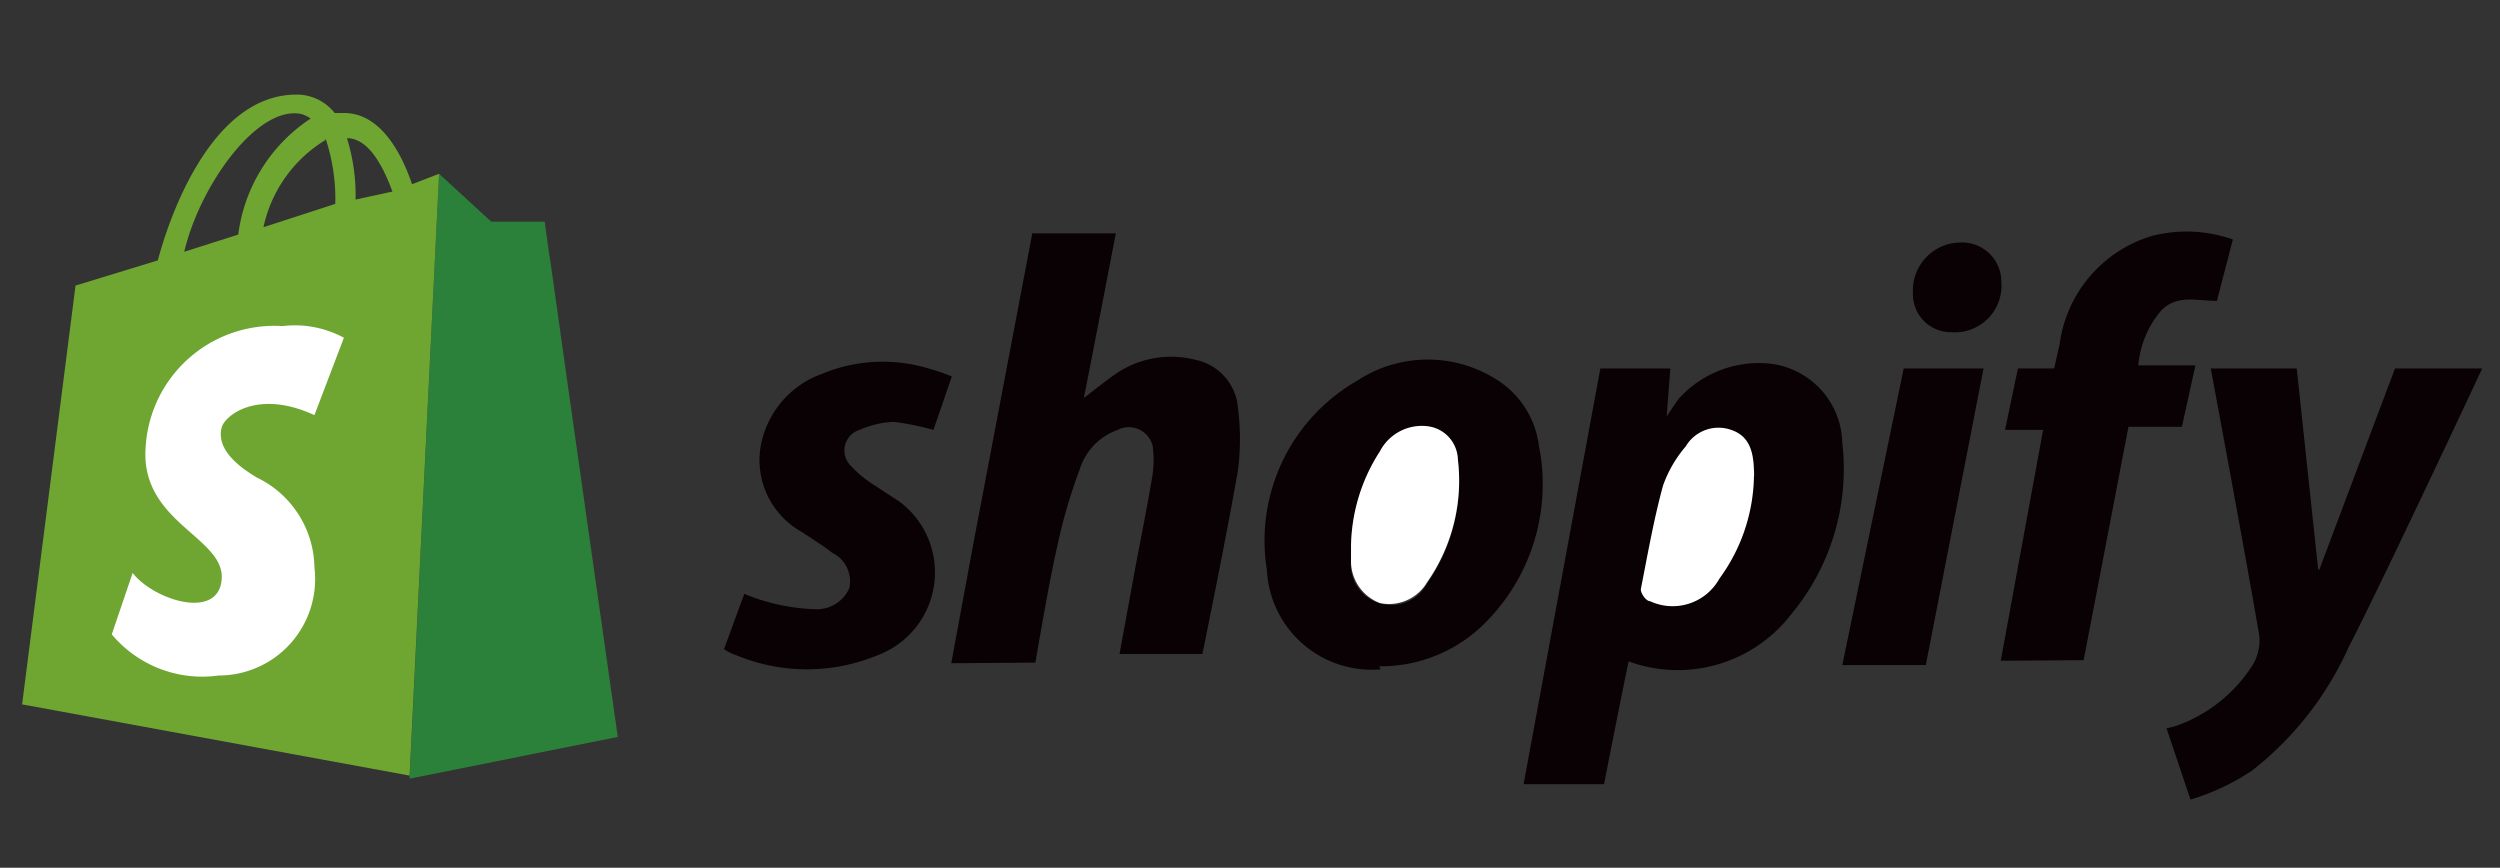 <svg id="图层_1" data-name="图层 1" xmlns="http://www.w3.org/2000/svg" viewBox="0 0 40.71 14.13"><rect x="0" y="0" width="40.71" height="14.13" fill="#333333" stroke="none"/><defs><style>.cls-1{fill:#2b813a;}.cls-2{fill:#090104;}.cls-3{fill:#fff;}.cls-4{fill:#6fa632;}</style></defs><title>画板 1</title><path class="cls-1" d="M7.15,2.83,8,3.61l.87,0s.05.39.1.7C9.14,5.54,10.06,12,10.06,12l-3.39.68Z"/><path class="cls-2" d="M28.56,7.81a.65.65,0,0,0,0-.14c0-.28-.07-.54-.37-.64a.62.62,0,0,0-.71.24,2,2,0,0,0-.37.64c-.15.55-.25,1.12-.36,1.68,0,.06.08.17.15.2A.87.87,0,0,0,28,9.42a2.89,2.89,0,0,0,.53-1.61ZM26.06,6H27.2l-.06.78.19-.28a1.76,1.76,0,0,1,1.48-.58A1.33,1.33,0,0,1,30,7.21,3.7,3.7,0,0,1,29.17,10a2.33,2.33,0,0,1-2.65.77c-.11.52-.4,2-.4,2H24.81L26.06,6ZM15.49,10.8l.37-2,.95-5h1.36s-.34,1.77-.52,2.68c.21-.16.38-.3.56-.42a1.6,1.6,0,0,1,1.26-.2.87.87,0,0,1,.69.79,4,4,0,0,1,0,1c-.17,1-.58,3-.58,3H18.23l.24-1.31c.1-.54.21-1.08.3-1.62a1.78,1.78,0,0,0,0-.46A.4.4,0,0,0,18.2,7a1,1,0,0,0-.62.65,8.67,8.67,0,0,0-.36,1.23c-.13.55-.36,1.91-.36,1.91Z"/><path class="cls-2" d="M37.77,9.27,39,6h1.42s-1.56,3.34-2.18,4.55a5.29,5.29,0,0,1-1.57,2,3.72,3.72,0,0,1-1,.47l-.39-1.16a1.25,1.25,0,0,0,.21-.06,2.42,2.42,0,0,0,1.21-1,.78.78,0,0,0,.09-.45C36.56,9,36,6,36,6h1.4l.35,3.28"/><path class="cls-2" d="M22,8.9v.22a.66.66,0,0,0,1.24.38,2.89,2.89,0,0,0,.5-2,.56.56,0,0,0-.5-.54.77.77,0,0,0-.77.41A2.91,2.91,0,0,0,22,8.9m.48,2a1.71,1.71,0,0,1-1.85-1.62A3,3,0,0,1,22.1,6.2a2.09,2.09,0,0,1,2.3,0,1.49,1.49,0,0,1,.66,1.06,3.19,3.19,0,0,1-1,3,2.4,2.4,0,0,1-1.6.59m10.12-.09L33.27,7l-.62,0,.21-1h.59l.09-.4a2.13,2.13,0,0,1,1.51-1.76,2.26,2.26,0,0,1,1.31.06l-.26,1c-.33,0-.65-.11-.91.16a1.59,1.59,0,0,0-.37.89h.93l-.22,1h-.87l-.73,3.8ZM15.2,7a4.5,4.5,0,0,0-.64-.13A1.49,1.49,0,0,0,14,7a.35.35,0,0,0-.14.59,1.81,1.81,0,0,0,.33.28l.46.3a1.44,1.44,0,0,1-.36,2.5,3,3,0,0,1-2.3,0,.75.75,0,0,1-.2-.1l.33-.9a3.27,3.27,0,0,0,1.14.25.58.58,0,0,0,.57-.34A.52.52,0,0,0,13.55,9c-.15-.12-.32-.22-.48-.33a1.34,1.34,0,0,1-.69-1.36,1.54,1.54,0,0,1,1-1.22A2.58,2.58,0,0,1,15.12,6a3.69,3.69,0,0,1,.38.13L15.2,7ZM32.3,6l-.94,4.83-1.36,0L31,6Zm-.52-.59a.62.62,0,0,1-.63-.65.78.78,0,0,1,.75-.81.64.64,0,0,1,.69.64.76.76,0,0,1-.81.82"/><path class="cls-3" d="M28.56,7.81A2.89,2.89,0,0,1,28,9.42a.87.87,0,0,1-1.13.37c-.07,0-.16-.14-.15-.2.11-.56.21-1.13.36-1.68a2,2,0,0,1,.37-.64A.62.62,0,0,1,28.19,7c.3.1.36.36.37.64a.65.65,0,0,1,0,.14M22,8.9a2.91,2.91,0,0,1,.47-1.55.77.77,0,0,1,.77-.41.56.56,0,0,1,.5.54,2.89,2.89,0,0,1-.5,2,.72.72,0,0,1-.77.34A.73.73,0,0,1,22,9.12V8.9"/><path class="cls-4" d="M5.79,3.25a3.14,3.14,0,0,0-.14-1c.34,0,.58.43.74.87Zm-.49-1a3.13,3.13,0,0,1,.16,1.07L4.29,3.7A2.2,2.2,0,0,1,5.3,2.28ZM3,4.1C3.26,3,4.21,1.69,4.92,1.86a.61.61,0,0,1,.14.07A2.66,2.66,0,0,0,3.88,3.82ZM6.71,3c-.17-.5-.51-1.16-1.11-1.16H5.45a.79.79,0,0,0-.62-.3c-1.45,0-2.12,2.17-2.26,2.7l-1.34.41L.36,11.47l6.31,1.16.48-9.8L6.71,3Z"/><path class="cls-3" d="M5.6,5.5a1.68,1.68,0,0,0-1-.19,2.1,2.1,0,0,0-2.23,2C2.3,8.51,3.66,8.75,3.61,9.43s-1.11.34-1.45-.1l-.34,1A1.92,1.92,0,0,0,3.56,11,1.57,1.57,0,0,0,5.12,9.24a1.65,1.65,0,0,0-.93-1.46c-.58-.34-.63-.63-.58-.82s.58-.63,1.51-.2L5.6,5.5Z"/></svg>